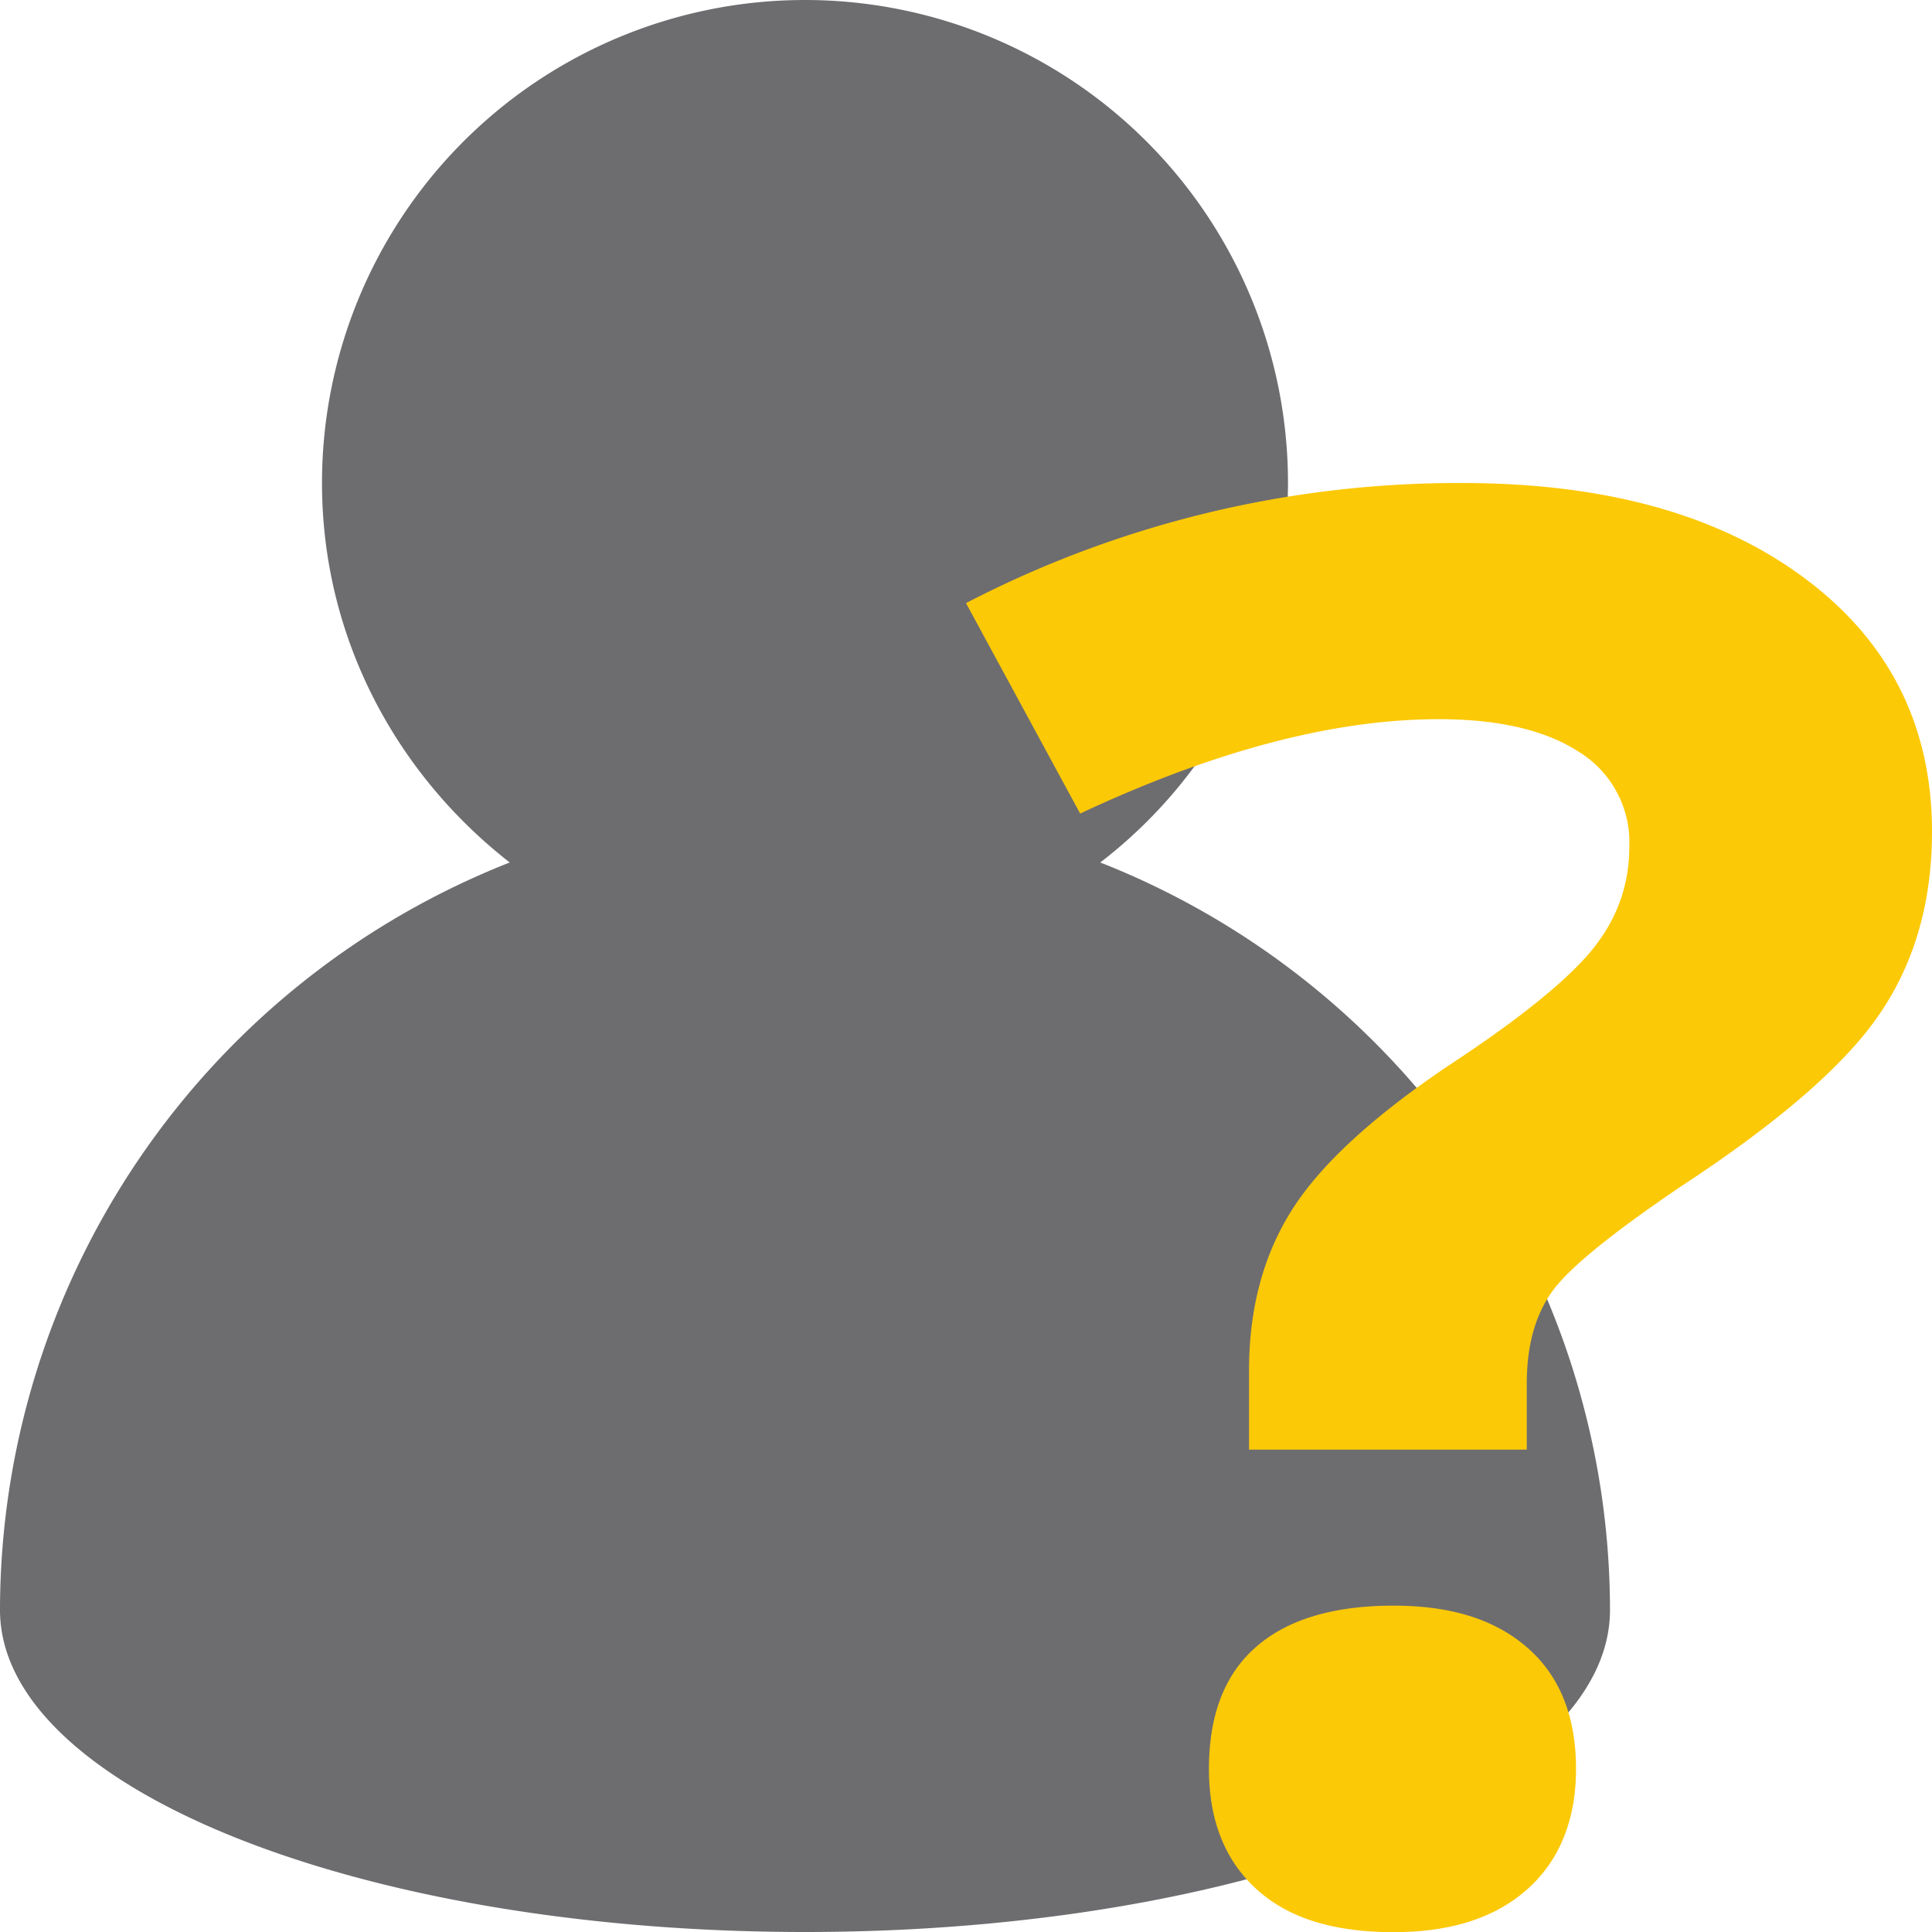 <svg xmlns="http://www.w3.org/2000/svg" width="12" height="12"><path fill="#6d6d70" d="M5 0a3 3 0 0 0-3 3c0 .962.462 1.808 1.166 2.357A4.996 4.996 0 0 0 0 10c0 1.105 2.239 2 5 2s5-.895 5-2a4.996 4.996 0 0 0-3.166-4.643A2.983 2.983 0 0 0 8 3a3 3 0 0 0-3-3z"/><path fill="#fcc907" d="M9.078 3A6.644 6.644 0 0 0 6 3.746l.709 1.307c.833-.39 1.576-.586 2.227-.586.373 0 .663.068.871.203a.66.66 0 0 1 .313.59c0 .231-.073.44-.221.627s-.443.43-.898.729c-.473.318-.799.618-.977.9s-.266.614-.266.996v.492h1.725v-.41c0-.239.054-.431.162-.578s.376-.362.793-.645c.607-.398 1.019-.754 1.236-1.072S12 5.603 12 5.166c0-.656-.264-1.183-.793-1.576S9.972 3 9.078 3zm-.422 6.973c-.373 0-.658.085-.854.256s-.293.424-.293.758c0 .322.101.573.301.752s.481.262.846.262c.356 0 .632-.089.832-.268s.301-.432.301-.746c0-.326-.101-.577-.301-.752s-.472-.262-.832-.262z"/></svg>